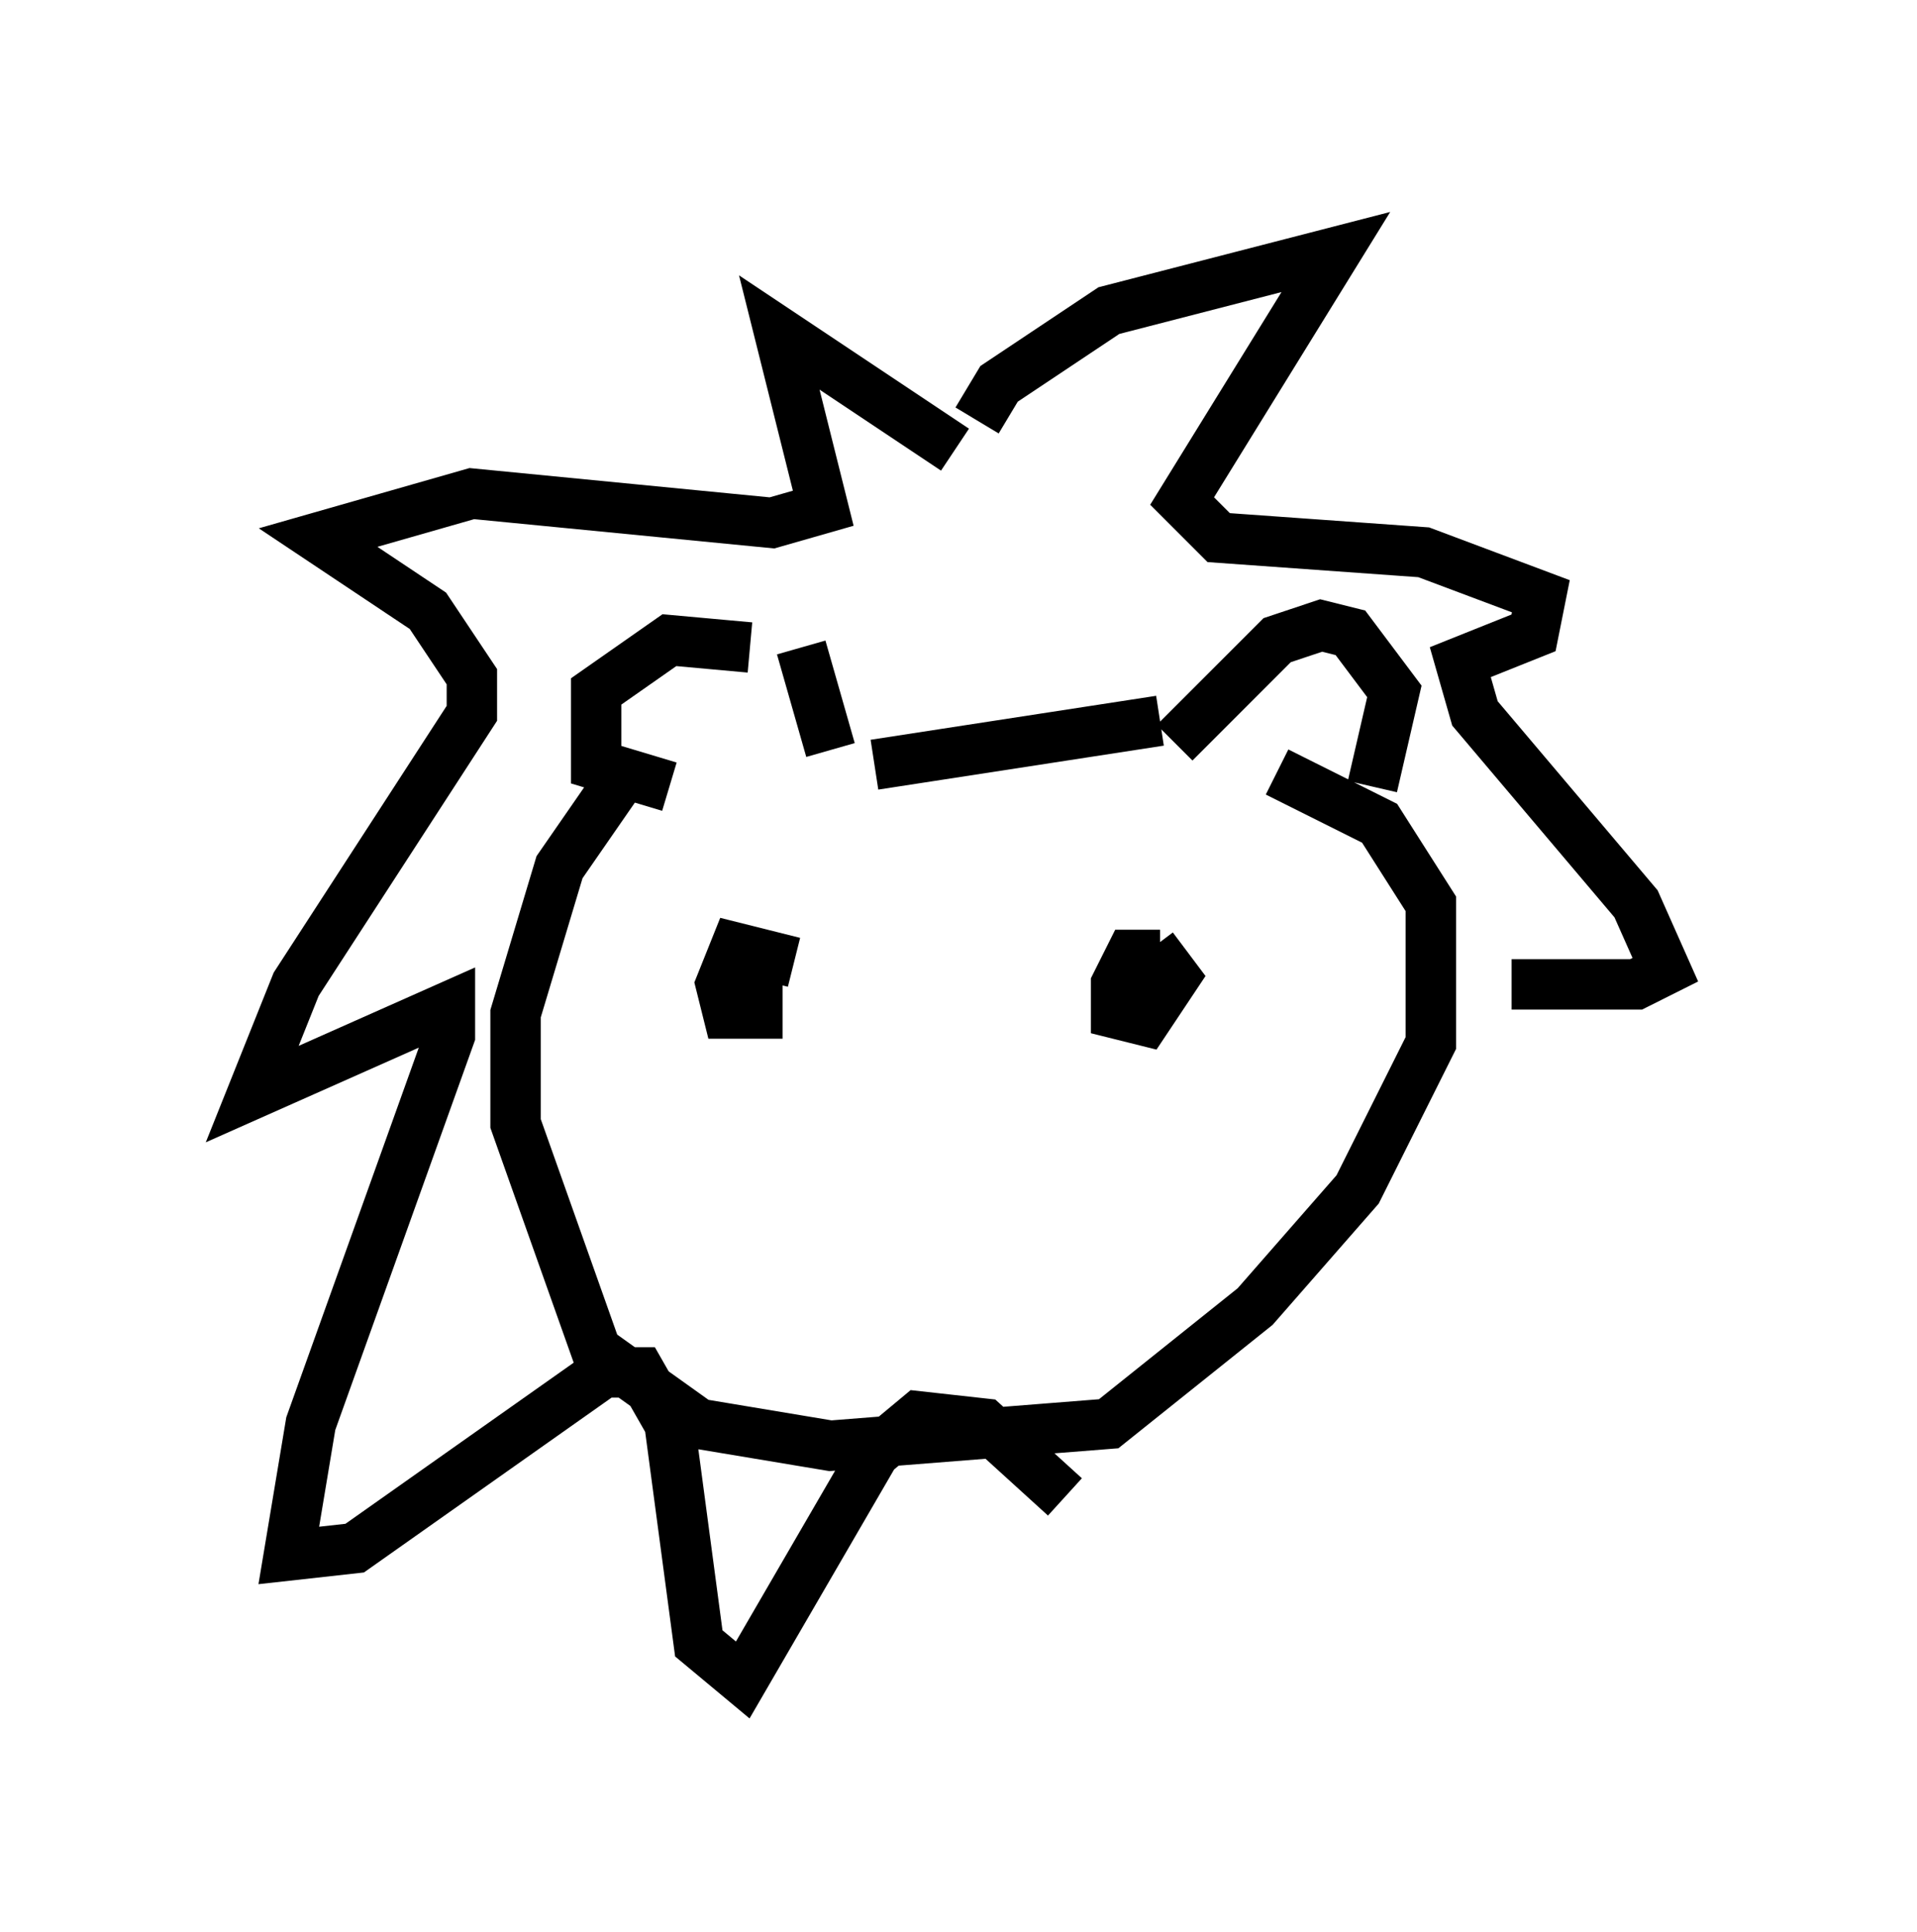 <?xml version="1.0" encoding="utf-8" ?>
<svg baseProfile="full" height="38.324" version="1.1" width="38.033" xmlns="http://www.w3.org/2000/svg" xmlns:ev="http://www.w3.org/2001/xml-events" xmlns:xlink="http://www.w3.org/1999/xlink"><defs /><rect fill="white" height="38.324" width="38.033" x="0" y="0" /><path d="M13.134, 15.168 m-0.726, 0.145 l-1.307, 1.888 -0.872, 2.905 l0.0, 2.179 1.598, 4.503 l2.034, 1.453 2.615, 0.436 l5.52, -0.436 2.905, -2.324 l2.034, -2.324 1.453, -2.905 l0.0, -2.76 -1.017, -1.598 l-2.034, -1.017 m-12.056, 0.291 l-1.453, -0.436 0.0, -1.453 l1.453, -1.017 1.598, 0.145 m1.017, 0.0 l0.581, 2.034 m0.872, 0.291 l5.665, -0.872 m0.291, 0.436 l2.034, -2.034 0.872, -0.291 l0.581, 0.145 0.872, 1.162 l-0.436, 1.888 m-11.475, 3.486 l-1.162, -0.291 -0.291, 0.726 l0.145, 0.581 0.581, 0.0 l0.0, -0.726 m7.989, -0.436 l-0.581, 0.0 -0.291, 0.581 l0.0, 0.581 0.581, 0.145 l0.581, -0.872 -0.436, -0.581 m-3.922, -9.877 l-3.486, -2.324 0.872, 3.486 l-1.017, 0.291 -5.955, -0.581 l-3.05, 0.872 2.179, 1.453 l0.872, 1.307 0.0, 0.726 l-3.486, 5.374 -0.872, 2.179 l3.922, -1.743 0.0, 0.581 l-2.76, 7.698 -0.436, 2.615 l1.307, -0.145 4.939, -3.486 l0.726, 0.0 0.581, 1.017 l0.581, 4.358 0.872, 0.726 l2.615, -4.503 0.872, -0.726 l1.307, 0.145 1.598, 1.453 m-1.743, -21.352 l0.436, -0.726 2.179, -1.453 l4.503, -1.162 -3.05, 4.939 l0.726, 0.726 4.067, 0.291 l2.324, 0.872 -0.145, 0.726 l-1.453, 0.581 0.291, 1.017 l3.196, 3.777 0.581, 1.307 l-0.581, 0.291 -2.469, 0.0 " fill="none" stroke="black" stroke-width="1" /></svg>